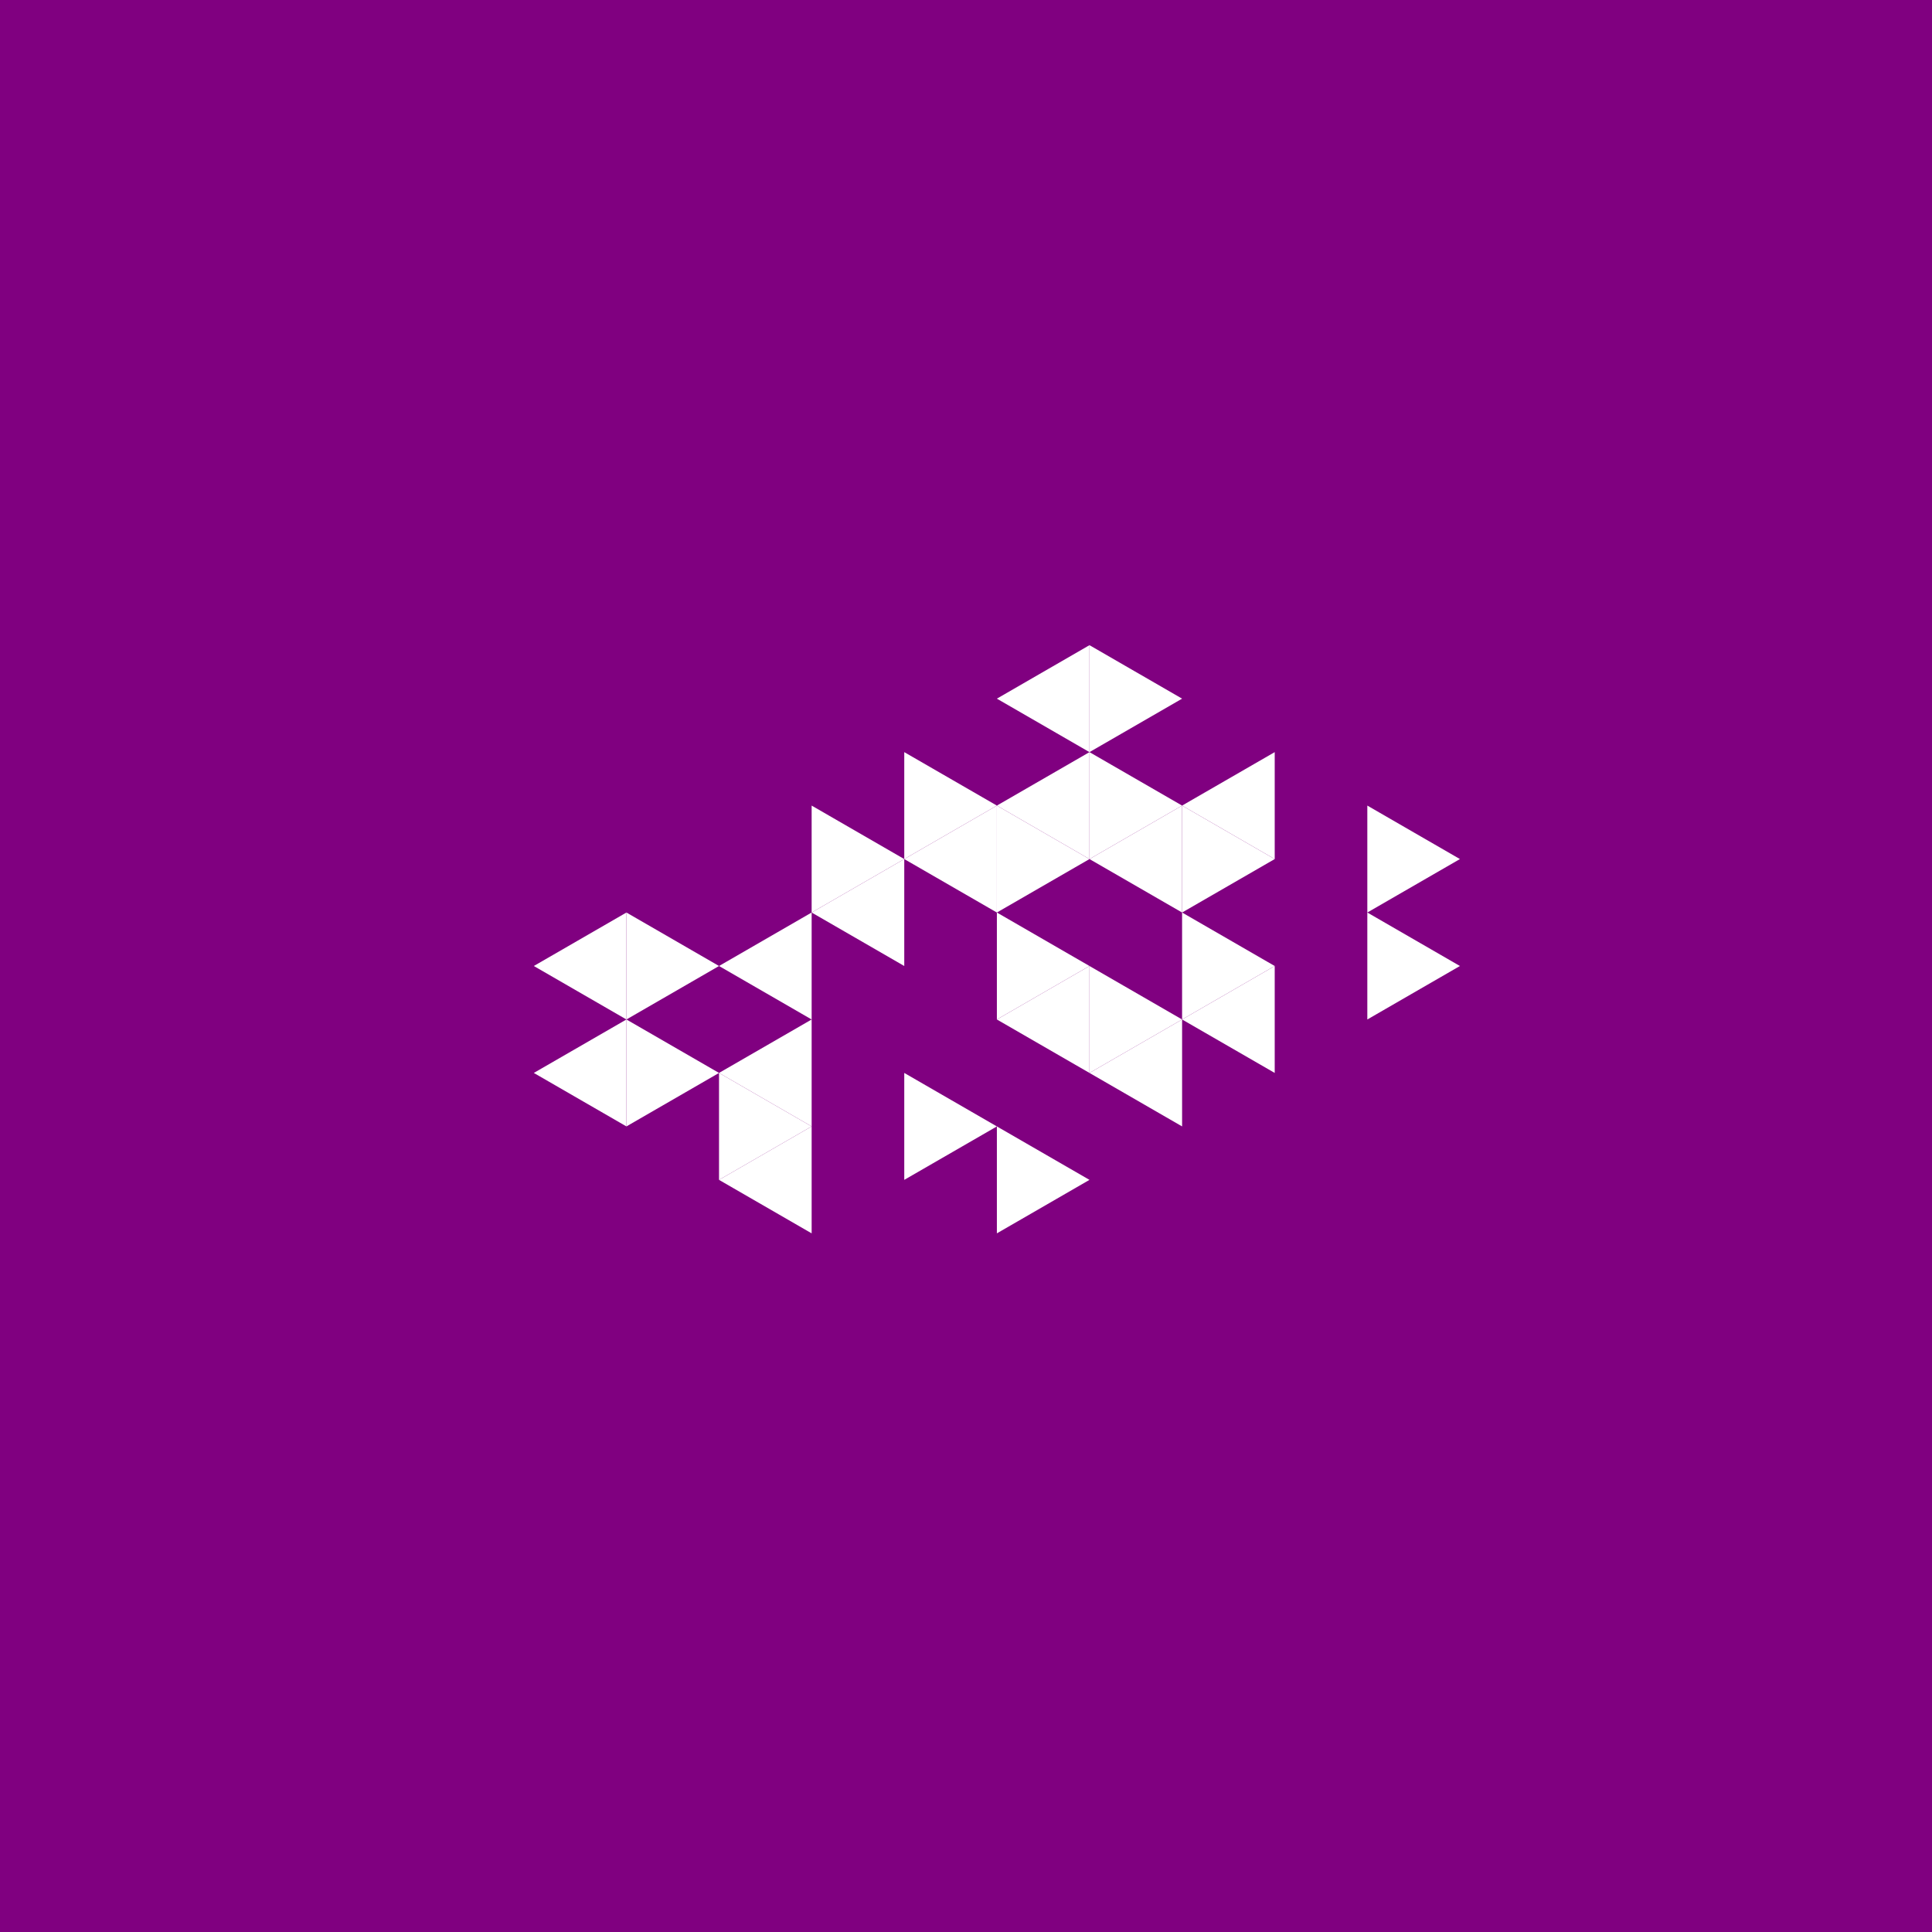 <svg height="360pt" viewBox="0 0 360 360" width="360pt" xmlns="http://www.w3.org/2000/svg"><path d="m0 0h360v360h-360z" fill="#800080"/><g fill="#fff"><path d="m185.754 189.965 17.254-9.965v19.926zm0 0"/><path d="m168.496 160.074 17.258-9.965v19.926zm0 0"/><path d="m151.238 170.035 17.258-9.961v19.926zm0 0"/><path d="m203.008 199.926 17.258-9.961v19.926zm0 0"/><path d="m203.008 160.074 17.258-9.965v19.926zm0 0"/><path d="m185.754 150.109 17.254-9.961v19.926zm0 0"/><path d="m133.98 180 17.258-9.965v19.93zm0 0"/><path d="m133.98 199.926 17.258-9.961v19.926zm0 0"/><path d="m220.266 189.965 17.258-9.965v19.926zm0 0"/><path d="m220.266 150.109 17.258-9.961v19.926zm0 0"/><path d="m185.754 130.184 17.254-9.965v19.93zm0 0"/><path d="m133.98 219.852 17.258-9.961v19.926zm0 0"/><path d="m99.469 180 17.258-9.965v19.93zm0 0"/><path d="m99.469 199.926 17.258-9.961v19.926zm0 0"/><path d="m203.008 180-17.254-9.965v19.93zm0 0"/><path d="m220.266 189.965-17.258-9.965v19.926zm0 0"/><path d="m203.008 160.074-17.254-9.965v19.926zm0 0"/><path d="m185.754 150.109-17.258-9.961v19.926zm0 0"/><path d="m168.496 160.074-17.258-9.965v19.926zm0 0"/><path d="m185.754 209.891-17.258-9.965v19.926zm0 0"/><path d="m237.523 180-17.258-9.965v19.93zm0 0"/><path d="m237.523 160.074-17.258-9.965v19.926zm0 0"/><path d="m220.266 150.109-17.258-9.961v19.926zm0 0"/><path d="m151.238 209.891-17.258-9.965v19.926zm0 0"/><path d="m203.008 219.852-17.254-9.961v19.926zm0 0"/><path d="m220.266 130.184-17.258-9.965v19.93zm0 0"/><path d="m133.98 180-17.254-9.965v19.93zm0 0"/><path d="m133.98 199.926-17.254-9.961v19.926zm0 0"/><path d="m272.035 180-17.254-9.965v19.93zm0 0"/><path d="m272.035 160.074-17.254-9.965v19.926zm0 0"/></g></svg>